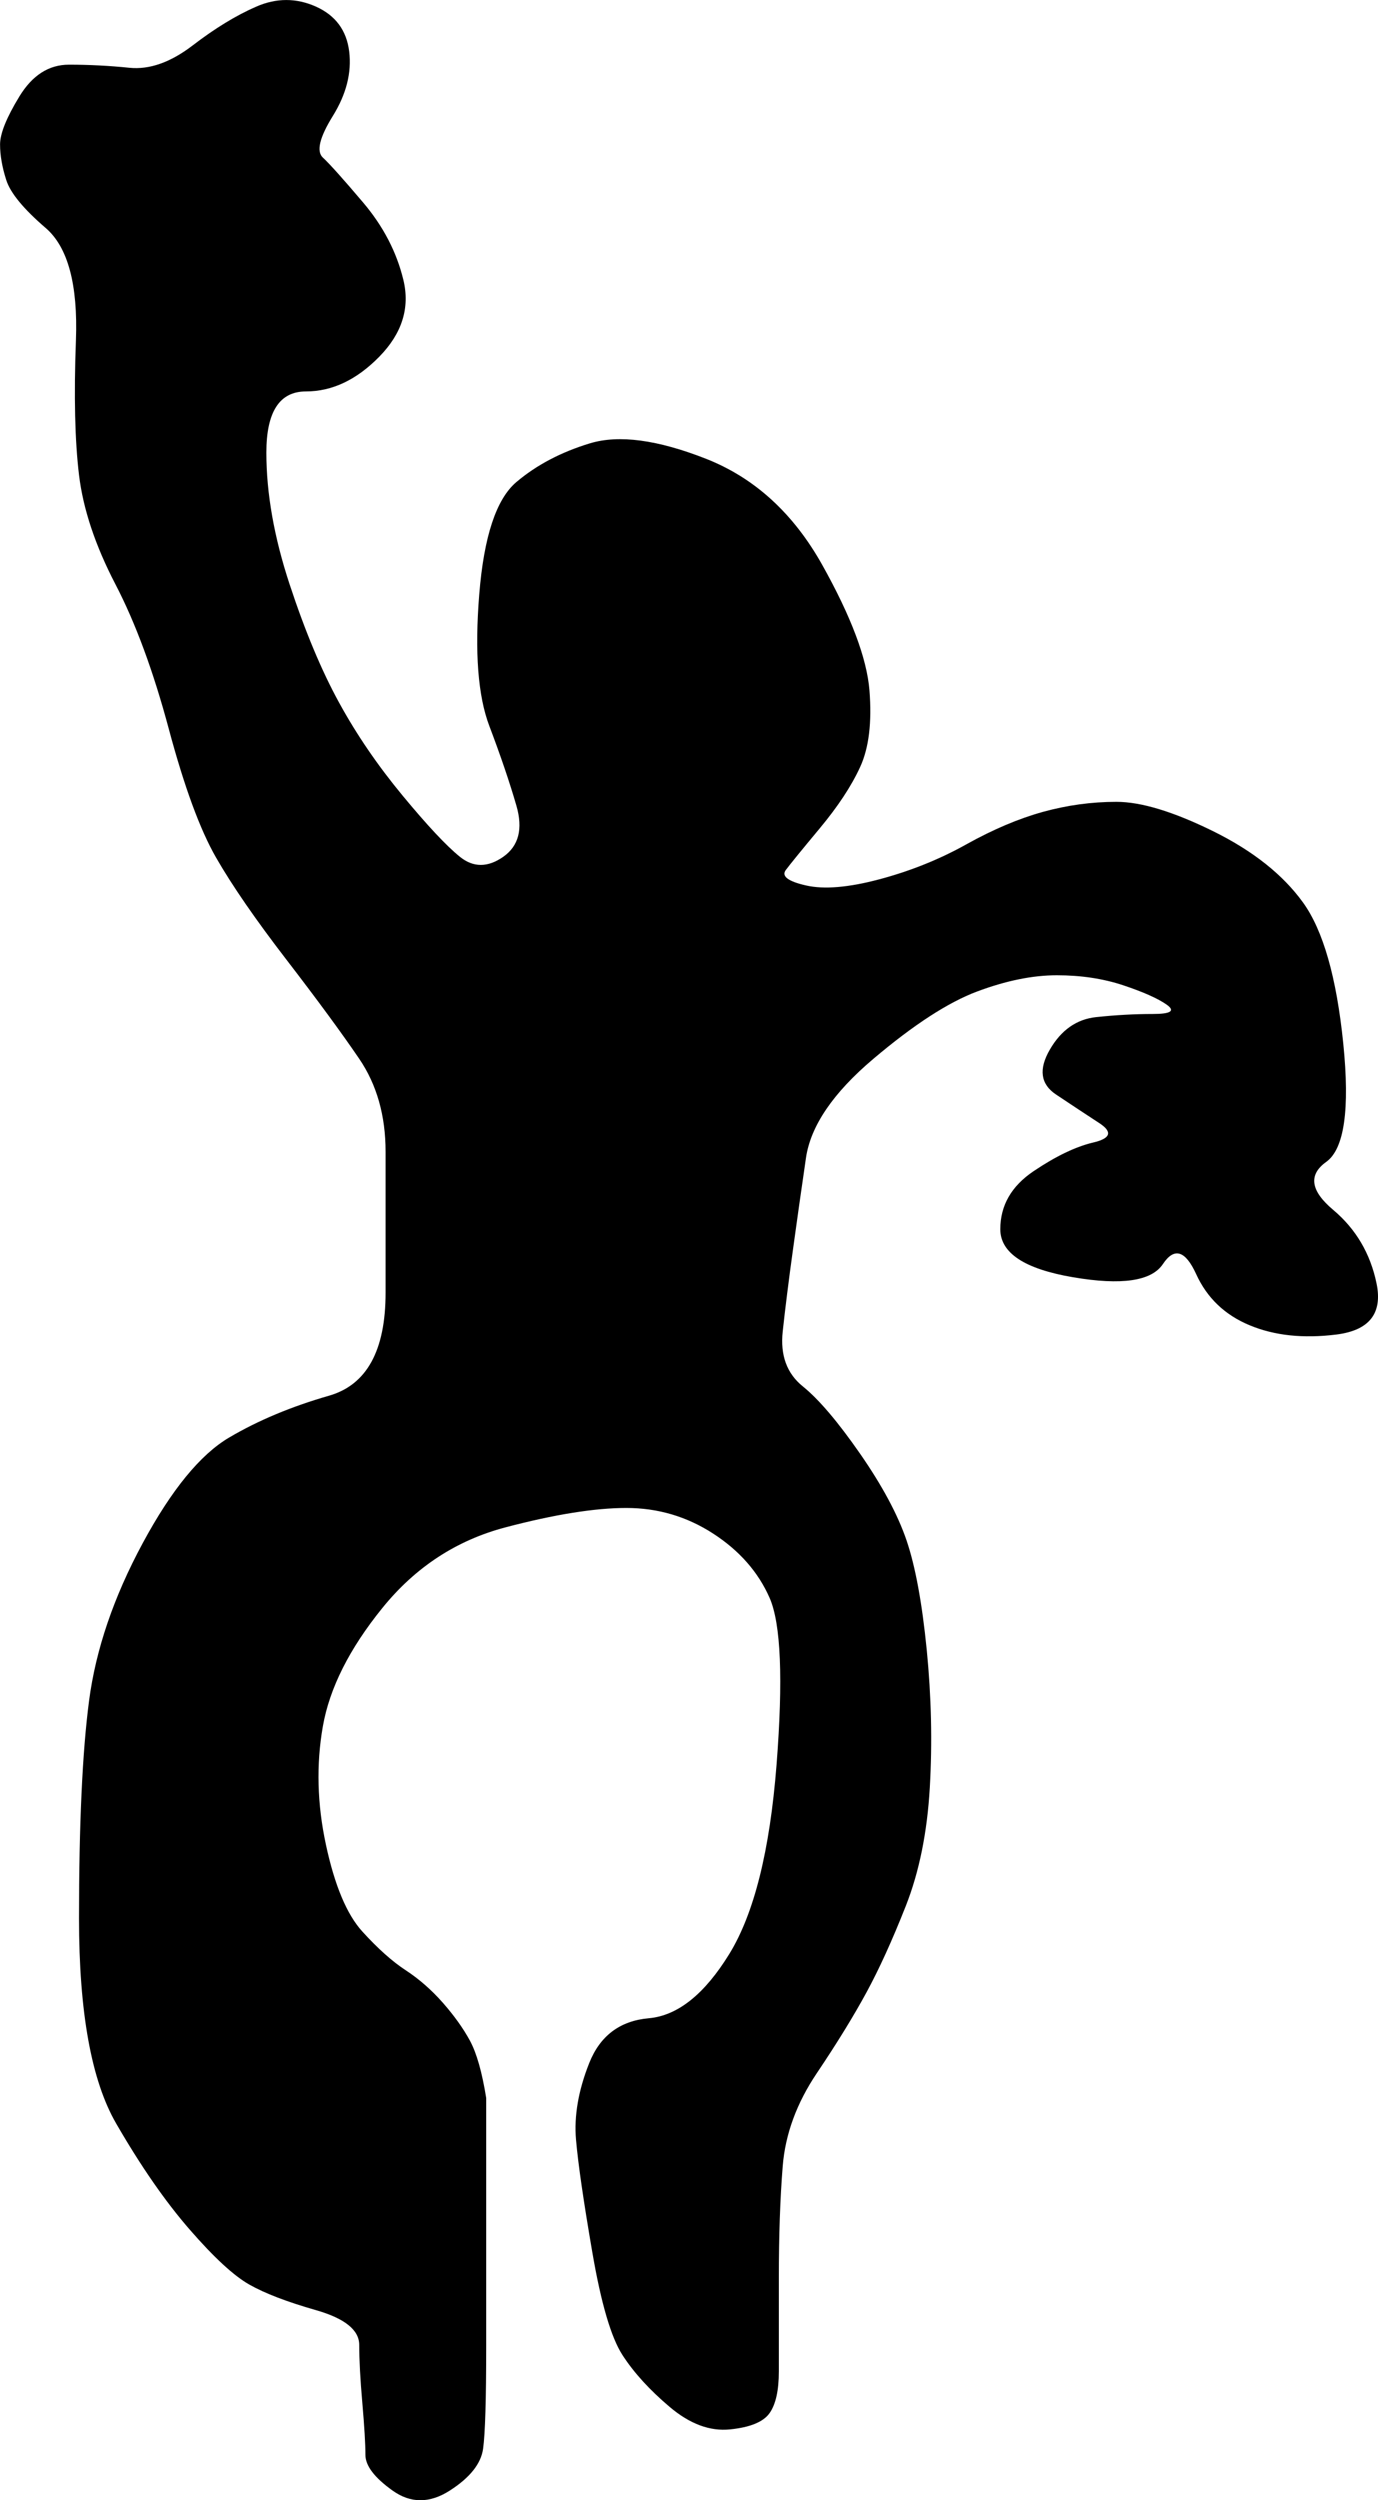 <?xml version="1.0" encoding="UTF-8"?>
<svg id="b" data-name="Layer_2" xmlns="http://www.w3.org/2000/svg" width="91.042" height="165.165" viewBox="0 0 91.042 165.165">
  <g id="c" data-name="Layer_1">
    <path d="M32.122,138.592v16.368c0,3.547-.068,5.815-.204,6.803-.138.99-.869,1.91-2.199,2.763-1.33.854-2.593.854-3.785,0-1.194-.853-1.791-1.637-1.791-2.354s-.068-1.857-.204-3.427c-.138-1.568-.205-2.847-.205-3.836s-.955-1.756-2.864-2.302c-1.91-.546-3.376-1.108-4.398-1.688-1.023-.578-2.337-1.79-3.938-3.632-1.604-1.841-3.223-4.177-4.859-7.007-1.637-2.83-2.455-7.348-2.455-13.555s.22-10.997.664-14.373c.443-3.376,1.62-6.837,3.53-10.384,1.908-3.545,3.818-5.882,5.729-7.007,1.908-1.125,4.108-2.046,6.599-2.762,2.488-.716,3.733-2.983,3.733-6.803v-9.31c0-2.386-.58-4.432-1.739-6.138-1.16-1.704-2.762-3.888-4.808-6.547s-3.599-4.911-4.655-6.752c-1.058-1.841-2.097-4.67-3.12-8.491-1.022-3.819-2.199-7.008-3.529-9.565-1.329-2.558-2.132-4.961-2.403-7.212-.273-2.251-.343-5.218-.205-8.9.136-3.683-.529-6.154-1.995-7.417-1.467-1.261-2.337-2.318-2.608-3.171-.273-.852-.409-1.637-.409-2.353s.425-1.773,1.278-3.171c.853-1.397,1.944-2.097,3.274-2.097s2.659.068,3.989.205c1.33.137,2.728-.358,4.194-1.483,1.466-1.125,2.864-1.978,4.194-2.558,1.33-.579,2.643-.579,3.938,0,1.295.58,2.028,1.57,2.2,2.967.169,1.398-.189,2.813-1.074,4.246-.888,1.432-1.109,2.353-.665,2.762.442.409,1.33,1.399,2.659,2.967,1.33,1.57,2.216,3.274,2.66,5.115.442,1.841-.086,3.529-1.586,5.064-1.501,1.535-3.12,2.302-4.859,2.302s-2.608,1.348-2.608,4.041.512,5.593,1.534,8.695c1.023,3.104,2.113,5.713,3.274,7.826,1.158,2.115,2.558,4.161,4.194,6.138,1.637,1.979,2.897,3.325,3.785,4.041.885.716,1.841.716,2.864,0,1.022-.716,1.312-1.841.869-3.376-.444-1.534-1.04-3.29-1.79-5.268-.751-1.978-.972-4.875-.665-8.696.307-3.819,1.125-6.292,2.455-7.417,1.33-1.125,2.949-1.977,4.859-2.557,1.908-.579,4.466-.238,7.673,1.023,3.205,1.263,5.763,3.598,7.673,7.007,1.908,3.411,2.948,6.173,3.12,8.287.169,2.115-.035,3.803-.614,5.064-.58,1.263-1.468,2.608-2.66,4.041-1.193,1.433-1.943,2.353-2.25,2.762s.136.751,1.33,1.023c1.192.273,2.812.138,4.859-.409,2.046-.545,3.954-1.312,5.729-2.302,1.772-.988,3.461-1.704,5.063-2.148,1.602-.442,3.223-.665,4.859-.665s3.768.649,6.395,1.943c2.624,1.296,4.604,2.865,5.933,4.706,1.33,1.841,2.216,4.946,2.66,9.31.442,4.365.067,6.974-1.125,7.826-1.194.854-1.041,1.91.46,3.171,1.499,1.263,2.455,2.882,2.864,4.859.409,1.979-.478,3.104-2.659,3.376-2.184.273-4.093.069-5.729-.614-1.637-.681-2.813-1.806-3.529-3.376-.716-1.568-1.449-1.791-2.199-.665-.751,1.125-2.729,1.417-5.934.87-3.206-.545-4.808-1.602-4.808-3.171s.731-2.847,2.199-3.836c1.466-.988,2.778-1.619,3.938-1.893,1.159-.271,1.295-.698.409-1.279-.888-.579-1.842-1.21-2.864-1.892-1.023-.681-1.161-1.67-.409-2.967.749-1.295,1.772-2.011,3.068-2.148,1.295-.136,2.54-.205,3.734-.205s1.499-.205.921-.614c-.58-.409-1.535-.834-2.864-1.279-1.33-.443-2.798-.665-4.399-.665s-3.359.358-5.269,1.074c-1.91.716-4.194,2.199-6.854,4.45-2.66,2.25-4.144,4.434-4.45,6.547-.308,2.115-.599,4.161-.87,6.138-.273,1.979-.495,3.751-.665,5.32-.171,1.57.272,2.78,1.33,3.632,1.057.854,2.317,2.337,3.785,4.45,1.466,2.115,2.489,4.025,3.069,5.729.578,1.706,1.022,4.11,1.33,7.212.307,3.104.374,6.138.204,9.104-.171,2.967-.7,5.576-1.586,7.826-.887,2.25-1.756,4.161-2.608,5.729-.854,1.569-1.943,3.342-3.273,5.319-1.33,1.979-2.081,4.025-2.251,6.138-.171,2.115-.256,4.587-.256,7.417v6.139c0,1.263-.204,2.183-.613,2.762-.409.58-1.279.938-2.608,1.074-1.33.138-2.66-.358-3.99-1.483s-2.37-2.267-3.12-3.427c-.751-1.159-1.416-3.428-1.995-6.804-.58-3.376-.938-5.847-1.074-7.417-.137-1.568.153-3.256.87-5.063.716-1.807,2.028-2.796,3.938-2.967,1.908-.169,3.683-1.586,5.319-4.246s2.676-6.819,3.12-12.481c.443-5.66.29-9.343-.46-11.048-.751-1.704-1.995-3.12-3.734-4.246-1.739-1.125-3.649-1.688-5.729-1.688s-4.741.427-7.979,1.279c-3.24.854-5.951,2.626-8.133,5.32-2.184,2.695-3.496,5.304-3.938,7.826-.444,2.524-.376,5.132.204,7.826.579,2.695,1.381,4.604,2.404,5.729s1.978,1.979,2.864,2.558c.886.58,1.704,1.296,2.455,2.148.75.854,1.346,1.688,1.791,2.506.442.818.801,2.081,1.073,3.785Z" fill="currentColor"/>
  </g>
</svg>
